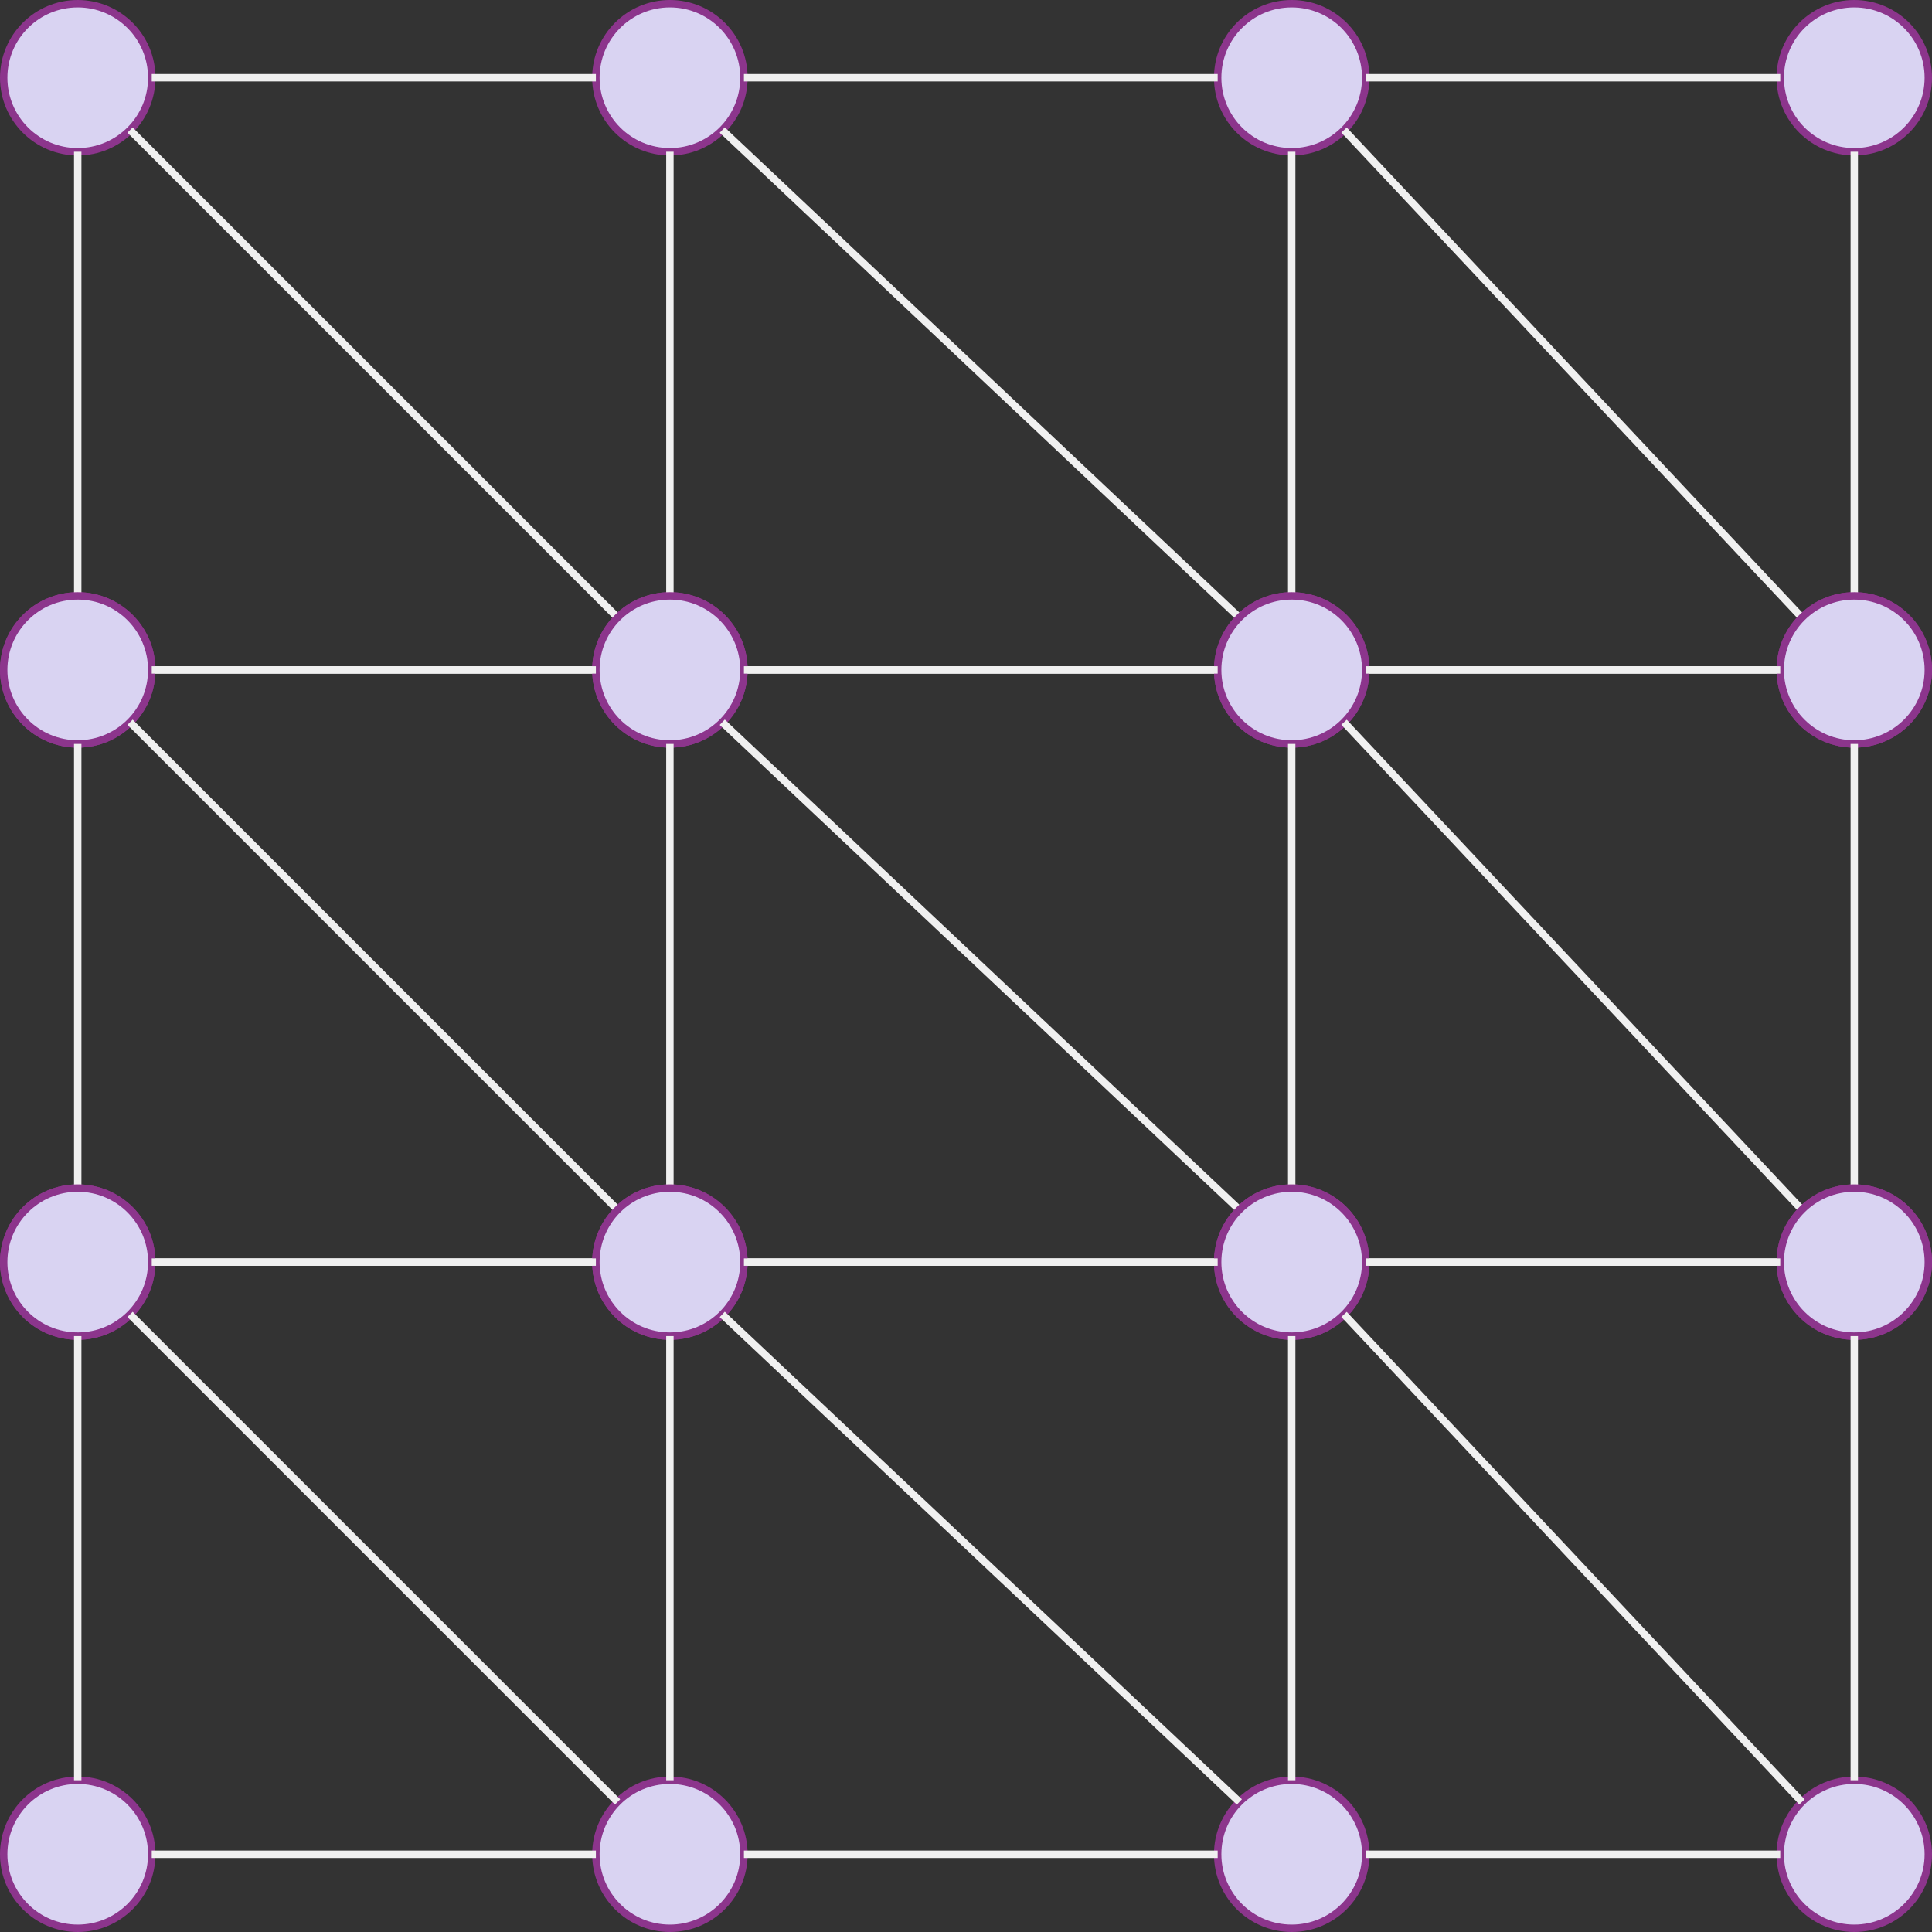 <?xml version="1.0" encoding="UTF-8"?>
<!-- Do not edit this file with editors other than draw.io -->
<!DOCTYPE svg PUBLIC "-//W3C//DTD SVG 1.1//EN" "http://www.w3.org/Graphics/SVG/1.1/DTD/svg11.dtd">
<svg xmlns="http://www.w3.org/2000/svg" xmlns:xlink="http://www.w3.org/1999/xlink" version="1.1" width="261px" height="261px" viewBox="-0.5 -0.5 261 261" content="&lt;mxfile host=&quot;app.diagrams.net&quot; modified=&quot;2024-06-06T03:06:22.610Z&quot; agent=&quot;Mozilla/5.0 (Windows NT 10.0; Win64; x64) AppleWebKit/537.36 (KHTML, like Gecko) Chrome/125.0.0.0 Safari/537.36&quot; etag=&quot;B2ZQ44OAXTBE2xiulwzO&quot; version=&quot;21.5.0&quot;&gt;&lt;diagram name=&quot;Page-1&quot; id=&quot;g4YRMASkgc4rQ-Grt0TG&quot;&gt;7Zxdc9o6EIZ/DZeng2zLwGUD7WkvMtOZXLTpnQcr4ImxGMcpcH79EbEMZh2CMJL1UV8FyR/g1ZPV7uq1Bv50tf03j9bLexqTdOAN4+3Anw08D3mTIfuz79mVPWGIyo5FnsT8pGPHQ/If4Z38usVrEpOXkxMLStMiWZ92zmmWkXlx0hflOd2cnvZE09NvXUcL0uh4mEdps/dnEhfLsnfsjY7930iyWFbfjMJJeWQVVSfzJ3lZRjHd1Lr8LwN/mlNalJ9W2ylJ98ar7FJe9/XM0cMPy0lWiFzwvNvMpt8fZtk8w/e/f6y/fX+++4ff5U+UvvIH5j+22FUWYHdhxmaNu80yKcjDOprvj2zYeLO+ZbFKWQuxj9HLuhyBp2RL2JfePSVpOqUpzd9u5M8mM/8re+y7lyKnz6R2ZDz18XjKjvBfQ/KCbM8+JjoYj1FH6IoU+Y6dwi/wxkF5CQfOG3L7b47DVw3JsjZyVV/EgVkc7ny0KfvAzXqFiT3nTOyHhpnYd87EQTA2y8SBcybGnmEUY+dM3PDFY80mDp0zccMX6zbxyDkTN3yxbhOPnTNxwxfrNjESwTiLP+8zDNbKaEZO7ZrT1yzeG3Q2ZC2yTYpf/Mj+8+O+/xPmrdm2dtpsVzUy9iC/6o3aVfvm8bK3VnVd+TtJ3MhrwGCwZ6Gv+Zx8ZIXyvCLKF6S4FOI2B7c2ePidwav6cpJGRfLn9Oe+N6L8G37QhD3I8d9zdMqOjwEU5WPyq+oJErgRRhduVNqhcaM3wA6PfUOiMJTL3IGfIzKPFYMf8FOxeuTzsY7nu6xKZC60gTkfn/FX1zLXmL79jpkTKQA4zxwWZO7MJNYNcx50T8OWzHmQua79nEhF5La5FX1IzpmZ1bx5NdTq4wBv3kiWj4NRm2reRMpDbXzcdXFZmxhQg4/TypwH8gA/aOvjQFB4WIfoijmRepnz+YMnyJyvk7lgKCmWC2BQ2HUsJ1JAdD6WG1nBHJgSg7axnPacVaSi6ryfE81ZRz1zMpiTXJur+EGtvJzJPk5rjcQd3kTq7bfyJp4/DK/wjRKZC/p5tUvmJmqYsyuWGwsyF/TMSWCuSlf+7jqJ6Nw67pmTwZyi9Qd7YjlRH9fPqzJ4w+5JBY0TWVVlMIdsbJzKCrsnFjROZoXdUwsap7PC7skFoT/2Q902dk8vCP2xfhuL5Ot22Rj6Y+02DkXyU7tsDP2xfhtLzsfsXM+psoSLSRnWW3kCIocALji3zcoaN1KclYWeXOrsrHZi0VKAXuqg9vXgs27VhfmoY+pU6cLsok604Im1VqAa6te2Kh2ofvW79nXqlWGGq1/FZ1etNXaof239XknDz8HiqWriVOnCrFrXEfdzWqmDCtgAhvptFbA+lG+rpq5XhtVq4ZepwzqpgxrY1jEd1MB2HtMp0oZZFtNN7KAOriq2jem056+SFWKW+jrh/HXSUyeDOkUaMXu0E+J+ziyFmK3EVSHk362ExaJy/352lUNd/456bfXrMnVa3+B0hzpPEXV2VU1EZ9gSz566W6lTtCZhT0wn7uf62VUGcQi5J3MzToKFhPYTs8vIxmmwEHJP6GacCAsh95RuxqmwkNBWcHYZGfrkINBuZPc2P4c+2QAji6RRdhkZ+mQDjOzeW03QJxtgZPXCHQsWeQ7pwuXNEpHe7U6A/gHDlei2CVrjRqoTtH5fp5Pp2nTwoD42aLuHXSPB6ngPOyR7cydbwROtSHHfqAs8KJEN2op4oEQ26Nzjqd993XCN7BXT7LlASo9KtvU7KA1vBwuqyqFTtM2TXQs+V3g7veBBoSxuvR02fIuq4y0pkOy9nmxNLEQF2rzOqy2xGEqK7xpa2a7jO2UbPlkW33mWgAdmSNw2vtOe0cre9clSjyee0Zb26cG7GTxPjcezR15xjbczartii6HrQtNjvGr2sHDcT7OdgSd5xcLW+E70fWOOaA/ezeD1bxxfN9V6Ru3uaTF4ilYsbIrvxL1dP81+DB1r5pQW9dPzaL28pzHZn/E/&lt;/diagram&gt;&lt;/mxfile&gt;"><rect x="-0.5" y="-0.5" width="261" height="261" fill="#333333" stroke="none"/><defs/><g><ellipse cx="10" cy="10" rx="10" ry="10" fill="#d9d3f2" stroke="#8c358c" pointer-events="all"/><ellipse cx="90" cy="10" rx="10" ry="10" fill="#d9d3f2" stroke="#8c358c" pointer-events="all"/><ellipse cx="174" cy="10" rx="10" ry="10" fill="#d9d3f2" stroke="#8c358c" pointer-events="all"/><ellipse cx="250" cy="10" rx="10" ry="10" fill="#d9d3f2" stroke="#8c358c" pointer-events="all"/><ellipse cx="10" cy="90" rx="10" ry="10" fill="#d9d3f2" stroke="#8c358c" pointer-events="all"/><ellipse cx="90" cy="90" rx="10" ry="10" fill="#d9d3f2" stroke="#8c358c" pointer-events="all"/><ellipse cx="174" cy="90" rx="10" ry="10" fill="#d9d3f2" stroke="#8c358c" pointer-events="all"/><ellipse cx="250" cy="90" rx="10" ry="10" fill="#d9d3f2" stroke="#8c358c" pointer-events="all"/><path d="M 20 10 L 80 10" fill="none" stroke="rgb(240, 240, 240)" stroke-miterlimit="10" pointer-events="stroke"/><path d="M 90 80 L 90 20" fill="none" stroke="rgb(240, 240, 240)" stroke-miterlimit="10" pointer-events="stroke"/><path d="M 10 80 L 10 20" fill="none" stroke="rgb(240, 240, 240)" stroke-miterlimit="10" pointer-events="stroke"/><path d="M 17.07 17.07 L 82.93 82.93" fill="none" stroke="rgb(240, 240, 240)" stroke-miterlimit="10" pointer-events="stroke"/><path d="M 20 90 L 80 90" fill="none" stroke="rgb(240, 240, 240)" stroke-miterlimit="10" pointer-events="stroke"/><path d="M 100 10 L 164 10" fill="none" stroke="rgb(240, 240, 240)" stroke-miterlimit="10" pointer-events="stroke"/><path d="M 174 80 L 174 20" fill="none" stroke="rgb(240, 240, 240)" stroke-miterlimit="10" pointer-events="stroke"/><path d="M 100 90 L 164 90" fill="none" stroke="rgb(240, 240, 240)" stroke-miterlimit="10" pointer-events="stroke"/><path d="M 166.93 82.93 L 97.07 17.07" fill="none" stroke="rgb(240, 240, 240)" stroke-miterlimit="10" pointer-events="stroke"/><path d="M 240 10 L 184 10" fill="none" stroke="rgb(240, 240, 240)" stroke-miterlimit="10" pointer-events="stroke"/><path d="M 250 80 L 250 20" fill="none" stroke="rgb(240, 240, 240)" stroke-miterlimit="10" pointer-events="stroke"/><path d="M 184 90 L 240 90" fill="none" stroke="rgb(240, 240, 240)" stroke-miterlimit="10" pointer-events="stroke"/><path d="M 242.93 82.93 L 181.07 17.07" fill="none" stroke="rgb(240, 240, 240)" stroke-miterlimit="10" pointer-events="stroke"/><ellipse cx="10" cy="90" rx="10" ry="10" fill="#d9d3f2" stroke="#8c358c" pointer-events="all"/><ellipse cx="90" cy="90" rx="10" ry="10" fill="#d9d3f2" stroke="#8c358c" pointer-events="all"/><ellipse cx="174" cy="90" rx="10" ry="10" fill="#d9d3f2" stroke="#8c358c" pointer-events="all"/><ellipse cx="250" cy="90" rx="10" ry="10" fill="#d9d3f2" stroke="#8c358c" pointer-events="all"/><ellipse cx="10" cy="170" rx="10" ry="10" fill="#d9d3f2" stroke="#8c358c" pointer-events="all"/><ellipse cx="90" cy="170" rx="10" ry="10" fill="#d9d3f2" stroke="#8c358c" pointer-events="all"/><ellipse cx="174" cy="170" rx="10" ry="10" fill="#d9d3f2" stroke="#8c358c" pointer-events="all"/><ellipse cx="250" cy="170" rx="10" ry="10" fill="#d9d3f2" stroke="#8c358c" pointer-events="all"/><path d="M 20 90 L 80 90" fill="none" stroke="rgb(240, 240, 240)" stroke-miterlimit="10" pointer-events="stroke"/><path d="M 90 160 L 90 100" fill="none" stroke="rgb(240, 240, 240)" stroke-miterlimit="10" pointer-events="stroke"/><path d="M 10 160 L 10 100" fill="none" stroke="rgb(240, 240, 240)" stroke-miterlimit="10" pointer-events="stroke"/><path d="M 17.07 97.07 L 82.93 162.93" fill="none" stroke="rgb(240, 240, 240)" stroke-miterlimit="10" pointer-events="stroke"/><path d="M 20 170 L 80 170" fill="none" stroke="rgb(240, 240, 240)" stroke-miterlimit="10" pointer-events="stroke"/><path d="M 100 90 L 164 90" fill="none" stroke="rgb(240, 240, 240)" stroke-miterlimit="10" pointer-events="stroke"/><path d="M 174 160 L 174 100" fill="none" stroke="rgb(240, 240, 240)" stroke-miterlimit="10" pointer-events="stroke"/><path d="M 100 170 L 164 170" fill="none" stroke="rgb(240, 240, 240)" stroke-miterlimit="10" pointer-events="stroke"/><path d="M 166.93 162.93 L 97.07 97.07" fill="none" stroke="rgb(240, 240, 240)" stroke-miterlimit="10" pointer-events="stroke"/><path d="M 240 90 L 184 90" fill="none" stroke="rgb(240, 240, 240)" stroke-miterlimit="10" pointer-events="stroke"/><path d="M 250 160 L 250 100" fill="none" stroke="rgb(240, 240, 240)" stroke-miterlimit="10" pointer-events="stroke"/><path d="M 184 170 L 240 170" fill="none" stroke="rgb(240, 240, 240)" stroke-miterlimit="10" pointer-events="stroke"/><path d="M 242.93 162.93 L 181.07 97.07" fill="none" stroke="rgb(240, 240, 240)" stroke-miterlimit="10" pointer-events="stroke"/><ellipse cx="10" cy="170" rx="10" ry="10" fill="#d9d3f2" stroke="#8c358c" pointer-events="all"/><ellipse cx="90" cy="170" rx="10" ry="10" fill="#d9d3f2" stroke="#8c358c" pointer-events="all"/><ellipse cx="174" cy="170" rx="10" ry="10" fill="#d9d3f2" stroke="#8c358c" pointer-events="all"/><ellipse cx="250" cy="170" rx="10" ry="10" fill="#d9d3f2" stroke="#8c358c" pointer-events="all"/><ellipse cx="10" cy="250" rx="10" ry="10" fill="#d9d3f2" stroke="#8c358c" pointer-events="all"/><ellipse cx="90" cy="250" rx="10" ry="10" fill="#d9d3f2" stroke="#8c358c" pointer-events="all"/><ellipse cx="174" cy="250" rx="10" ry="10" fill="#d9d3f2" stroke="#8c358c" pointer-events="all"/><ellipse cx="250" cy="250" rx="10" ry="10" fill="#d9d3f2" stroke="#8c358c" pointer-events="all"/><path d="M 20 170 L 80 170" fill="none" stroke="rgb(240, 240, 240)" stroke-miterlimit="10" pointer-events="stroke"/><path d="M 90 240 L 90 180" fill="none" stroke="rgb(240, 240, 240)" stroke-miterlimit="10" pointer-events="stroke"/><path d="M 10 240 L 10 180" fill="none" stroke="rgb(240, 240, 240)" stroke-miterlimit="10" pointer-events="stroke"/><path d="M 17.07 177.07 L 82.93 242.93" fill="none" stroke="rgb(240, 240, 240)" stroke-miterlimit="10" pointer-events="stroke"/><path d="M 20 250 L 80 250" fill="none" stroke="rgb(240, 240, 240)" stroke-miterlimit="10" pointer-events="stroke"/><path d="M 100 170 L 164 170" fill="none" stroke="rgb(240, 240, 240)" stroke-miterlimit="10" pointer-events="stroke"/><path d="M 174 240 L 174 180" fill="none" stroke="rgb(240, 240, 240)" stroke-miterlimit="10" pointer-events="stroke"/><path d="M 100 250 L 164 250" fill="none" stroke="rgb(240, 240, 240)" stroke-miterlimit="10" pointer-events="stroke"/><path d="M 166.93 242.93 L 97.07 177.07" fill="none" stroke="rgb(240, 240, 240)" stroke-miterlimit="10" pointer-events="stroke"/><path d="M 240 170 L 184 170" fill="none" stroke="rgb(240, 240, 240)" stroke-miterlimit="10" pointer-events="stroke"/><path d="M 250 240 L 250 180" fill="none" stroke="rgb(240, 240, 240)" stroke-miterlimit="10" pointer-events="stroke"/><path d="M 184 250 L 240 250" fill="none" stroke="rgb(240, 240, 240)" stroke-miterlimit="10" pointer-events="stroke"/><path d="M 242.93 242.93 L 181.07 177.07" fill="none" stroke="rgb(240, 240, 240)" stroke-miterlimit="10" pointer-events="stroke"/></g></svg>